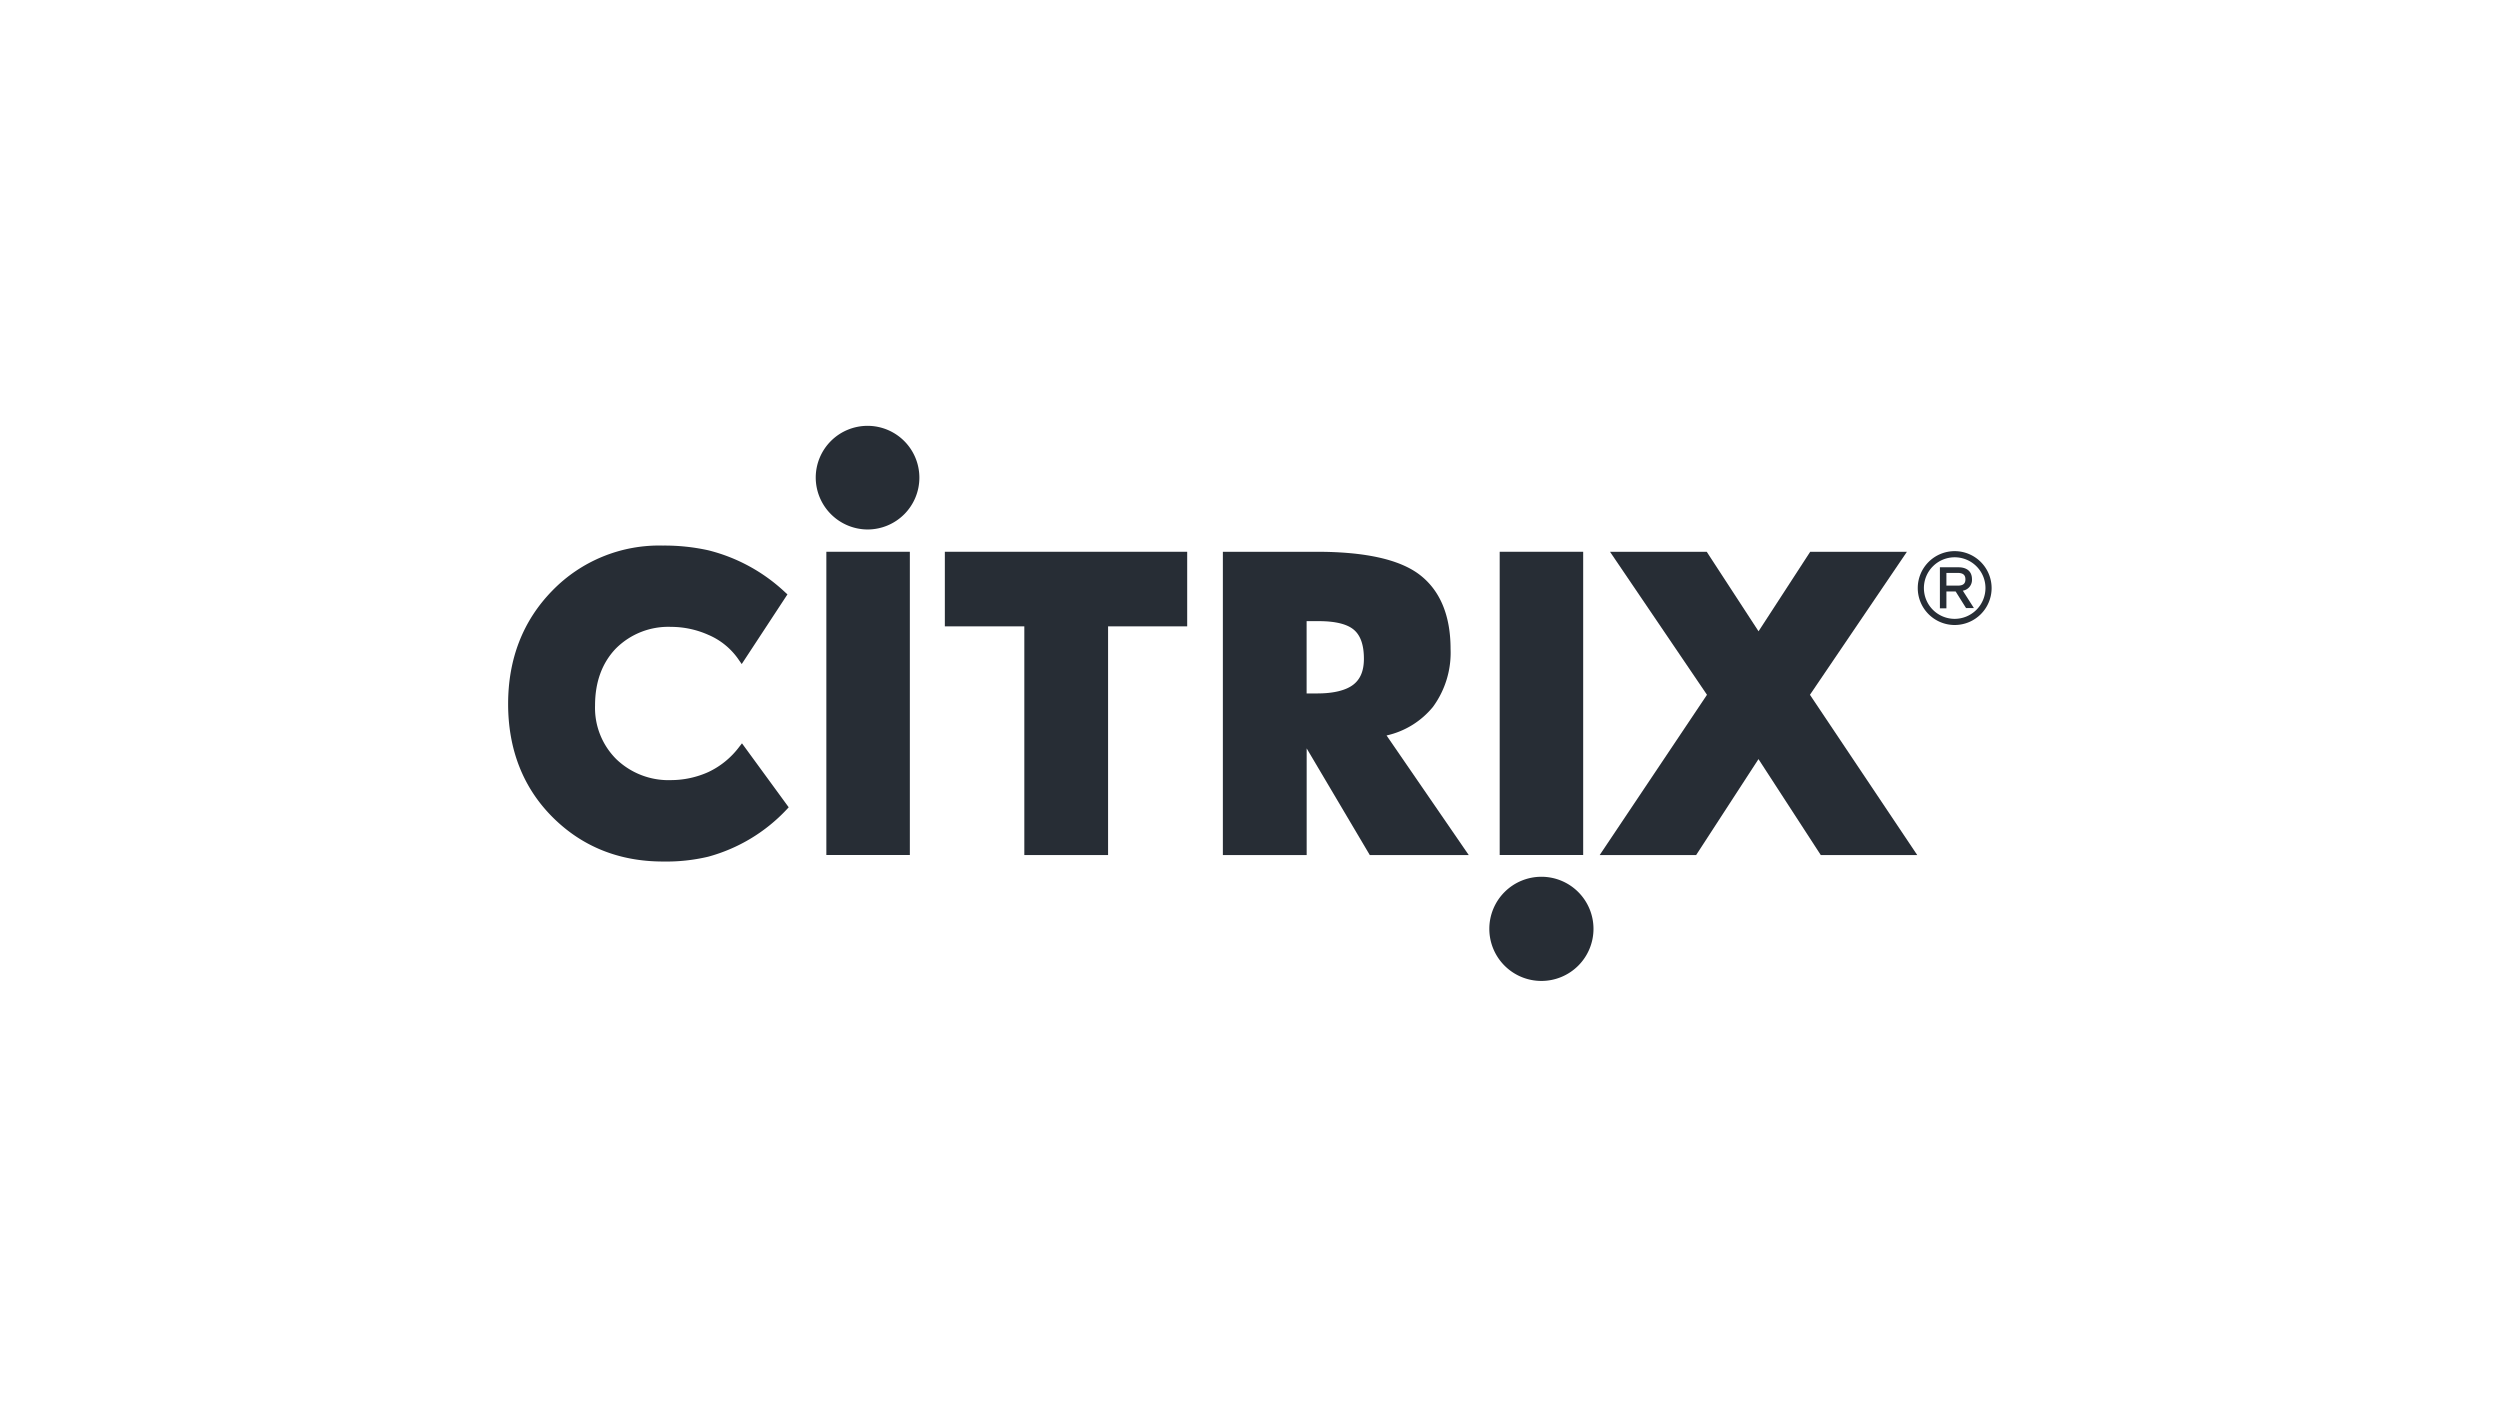 <svg id="Grey" xmlns="http://www.w3.org/2000/svg" viewBox="0 0 480 270"><defs><style>.cls-1{fill:#272d35;}</style></defs><g id="Citrix"><path class="cls-1" d="M166.62,101.66a9.95,9.95,0,1,0-10-10A10,10,0,0,0,166.62,101.66Z"/><rect class="cls-1" x="158.66" y="105.94" width="16.03" height="58.22"/><path class="cls-1" d="M296,168.34a10,10,0,1,0,9.95,9.95A10,10,0,0,0,296,168.34Z"/><rect class="cls-1" x="287.94" y="105.94" width="16.03" height="58.22"/><path class="cls-1" d="M142.46,142.72l-.51.65a15.83,15.83,0,0,1-5.94,4.86,17.51,17.51,0,0,1-7.11,1.55,14.46,14.46,0,0,1-10.55-4,13.9,13.9,0,0,1-4.1-10.33c0-4.51,1.36-8.19,4-10.94a14.21,14.21,0,0,1,10.6-4.15,17.61,17.61,0,0,1,7.15,1.53,13.39,13.39,0,0,1,5.88,4.85l.53.76,8.78-13.38-.4-.36a33.31,33.31,0,0,0-14.78-8.1,38.85,38.85,0,0,0-8.74-.91,28.58,28.58,0,0,0-21.25,8.68c-5.61,5.75-8.46,13.06-8.46,21.73s2.84,16,8.45,21.65,12.76,8.6,21.26,8.6a34.84,34.84,0,0,0,8.69-.92,32.25,32.25,0,0,0,15.12-9.11l.35-.38Z"/><polygon class="cls-1" points="181.41 105.94 181.41 120.26 196.67 120.26 196.67 164.17 212.75 164.17 212.75 120.26 227.94 120.26 227.94 105.94 181.41 105.94"/><path class="cls-1" d="M266.22,141.21a16,16,0,0,0,8.91-5.49,17.61,17.61,0,0,0,3.38-11.11c0-6.42-2-11.2-5.86-14.2s-10.51-4.47-19.86-4.47h-18v58.23h16.09V143.69L263,164.17h19Zm-4.35-14.72c0,2.3-.68,3.94-2.08,5s-3.74,1.65-6.85,1.65h-2.07V119.26h2.32c3.2,0,5.48.56,6.77,1.67S261.87,123.89,261.87,126.49Z"/><polygon class="cls-1" points="337.63 145.75 349.59 164.17 368.11 164.17 347.51 133.4 366.13 105.94 347.56 105.94 337.64 121.21 327.69 105.94 309.12 105.94 327.74 133.4 307.14 164.17 325.66 164.17 337.63 145.75"/><path class="cls-1" d="M375.31,105.82a7.09,7.09,0,1,0,7.08,7.08A7.1,7.1,0,0,0,375.31,105.82Zm0,13a5.91,5.91,0,1,1,5.9-5.92A5.93,5.93,0,0,1,375.31,118.82Z"/><path class="cls-1" d="M378.62,111.24c0-2-1.62-2.32-2.58-2.32h-3.58v7.88h1.25v-3.24h1.77l2,3.19,0,0h1.51l-2.13-3.34A2.09,2.09,0,0,0,378.62,111.24Zm-1.26,0c0,.83-.45,1.2-1.48,1.2h-2.17V110h2.17C376.91,110,377.36,110.41,377.36,111.24Z"/></g></svg>